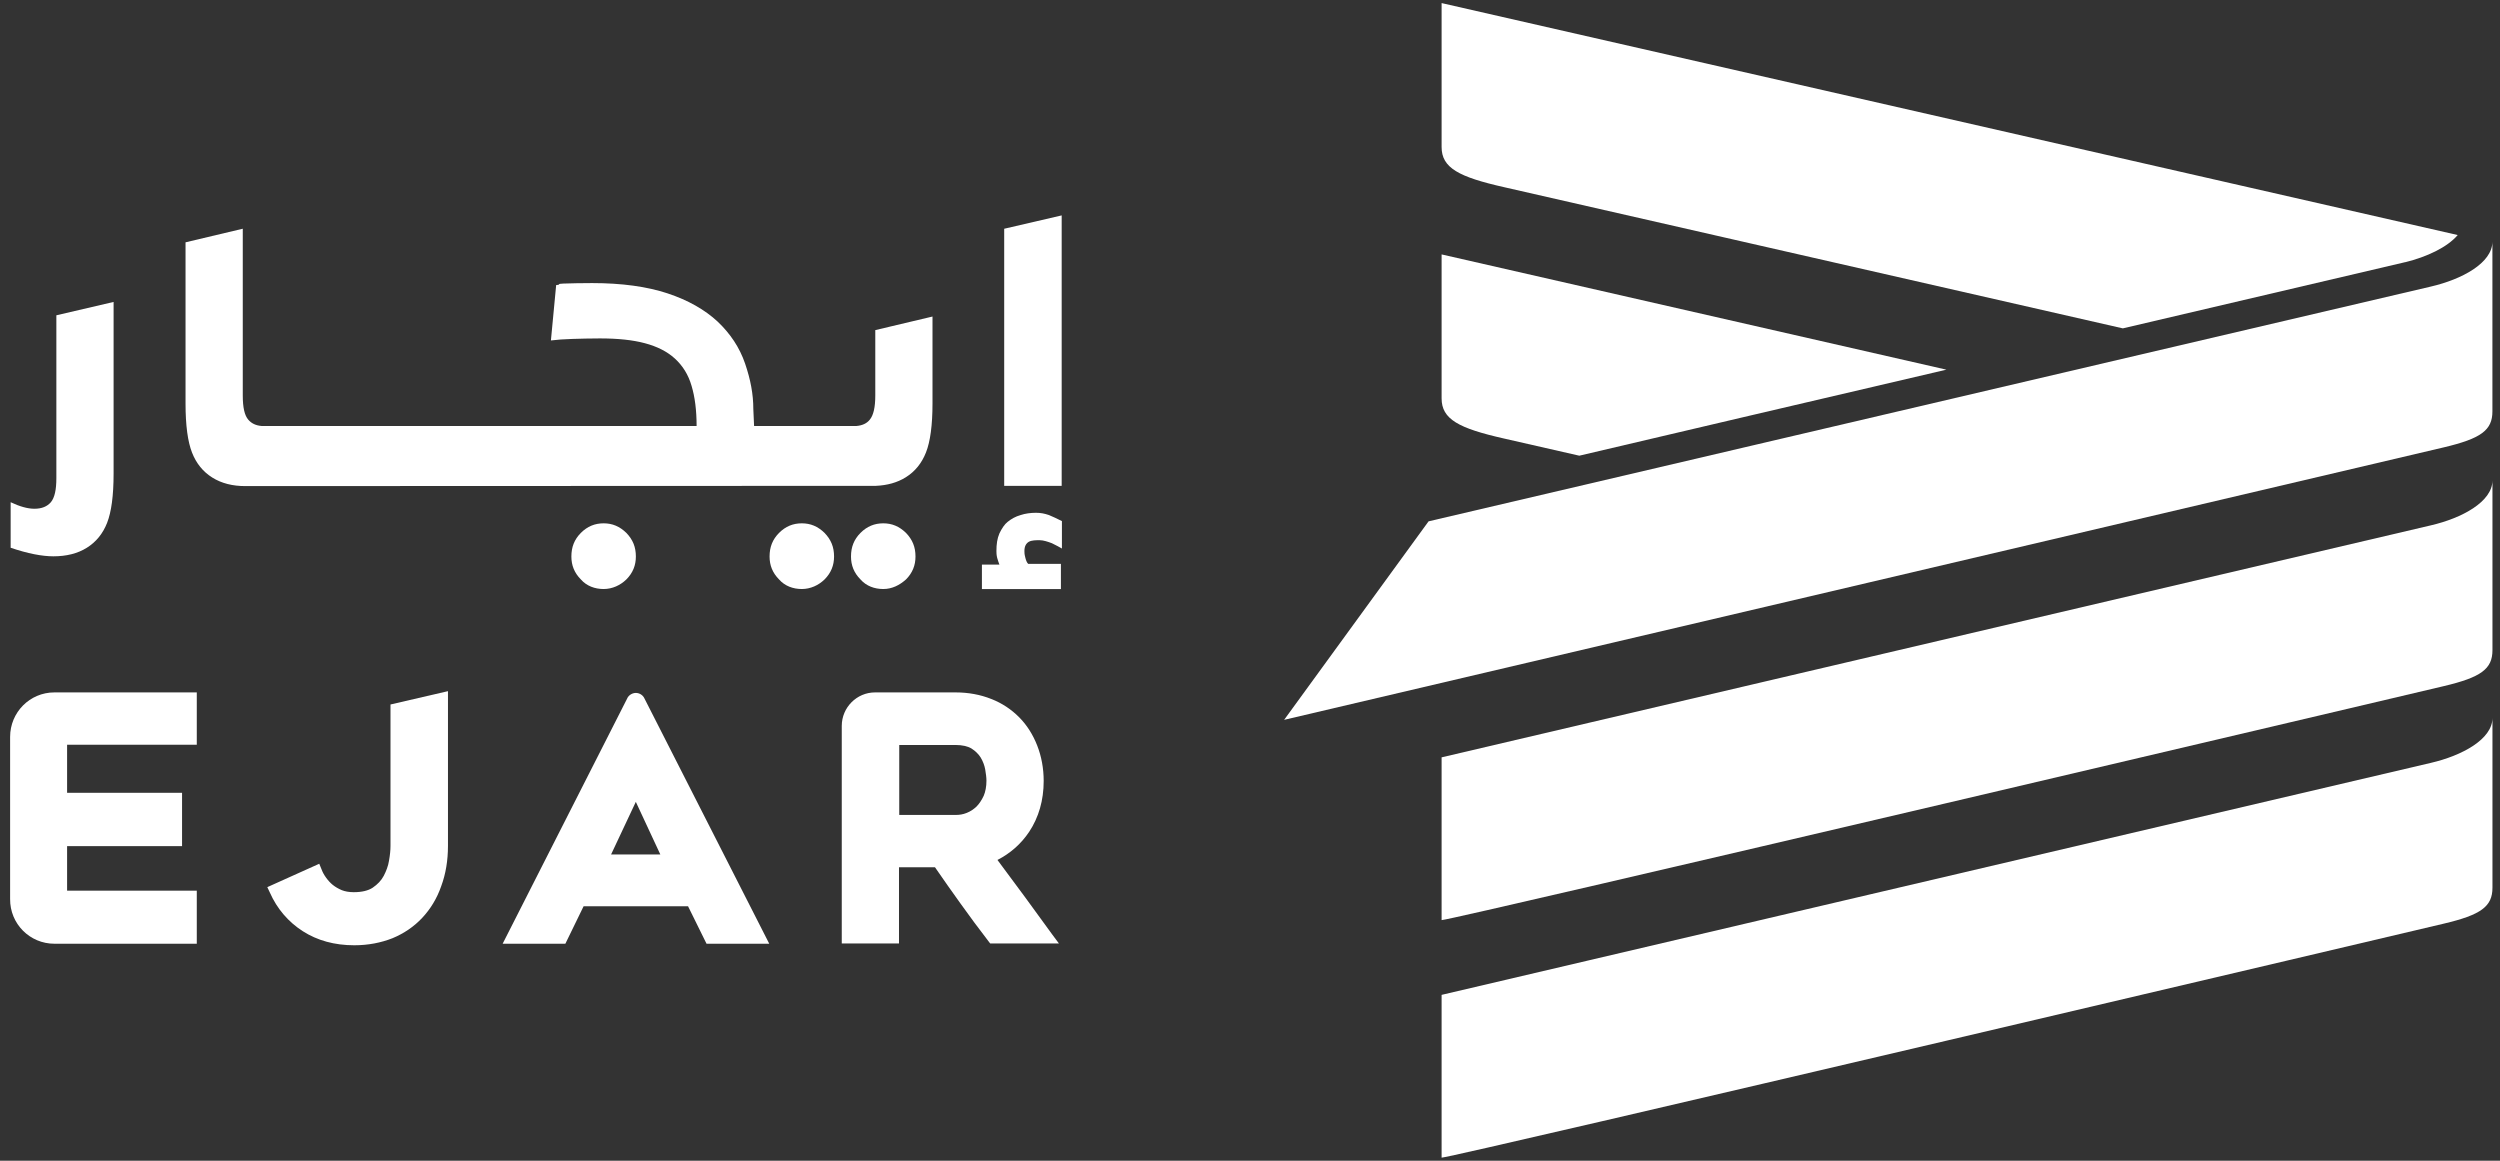<svg width="112" height="52" viewBox="0 0 112 52" fill="none" xmlns="http://www.w3.org/2000/svg">
<rect x="0" y="0" width="112" height="52" fill="#333333" stroke="none"/>
<g clip-path="url(#clip0_275_310)">
<path d="M64.584 33.929V33.951V41.221C65.054 41.221 109.479 30.739 109.479 30.739C111.147 30.344 111.662 29.972 111.662 29.127V21.53C111.651 22.477 110.307 23.21 108.897 23.537L64.584 33.929Z" fill="white"/>
<path d="M64.584 44.57V44.593V51.863C65.054 51.863 109.479 41.38 109.479 41.38C111.147 40.986 111.662 40.614 111.662 39.769V32.172C111.651 33.119 110.307 33.851 108.897 34.178L64.584 44.57Z" fill="white"/>
<path d="M67.394 19.649L70.753 20.415C75.343 19.333 80.93 18.026 87.199 16.561L64.584 11.398V17.846C64.584 18.781 65.345 19.187 67.394 19.649Z" fill="white"/>
<path d="M95.103 14.711L67.394 8.388C65.345 7.926 64.584 7.52 64.584 6.585V0.138L110.106 10.53C109.635 11.082 108.717 11.51 107.755 11.747H107.743L95.103 14.711Z" fill="white"/>
<path d="M64 23.356L57.529 32.249C58.179 32.103 109.477 20.043 109.477 20.043C111.145 19.648 111.66 19.276 111.66 18.431V10.834C111.649 11.781 110.306 12.513 108.895 12.84L64 23.356Z" fill="white"/>
<path d="M2.525 14.125V21.417C2.525 21.947 2.447 22.296 2.279 22.499C2.111 22.691 1.876 22.792 1.54 22.792C1.238 22.792 0.88 22.691 0.477 22.499V24.539C1.238 24.799 1.887 24.923 2.391 24.923C2.973 24.923 3.477 24.799 3.891 24.539C4.305 24.28 4.608 23.908 4.798 23.424C4.988 22.939 5.089 22.206 5.089 21.226V13.527L2.525 14.125Z" fill="white"/>
<path d="M10.876 10.247L8.312 10.856V18.081C8.312 19.061 8.413 19.794 8.604 20.279C8.794 20.763 9.096 21.135 9.51 21.394C9.925 21.654 10.417 21.777 10.988 21.777L39.235 21.766C39.75 21.744 40.198 21.62 40.578 21.383C40.993 21.124 41.295 20.752 41.485 20.267C41.676 19.782 41.776 19.05 41.776 18.069V14.181L39.213 14.789V17.72C39.213 18.238 39.134 18.599 38.966 18.802C38.832 18.971 38.63 19.061 38.373 19.084H33.783L33.749 18.328C33.749 17.663 33.626 17.01 33.38 16.288C33.133 15.567 32.719 14.947 32.148 14.406C31.577 13.876 30.827 13.448 29.909 13.144C28.991 12.839 27.86 12.682 26.528 12.682C26.024 12.682 25.587 12.693 25.24 12.704C24.893 12.716 25.184 12.749 24.916 12.772L24.681 15.252C24.949 15.218 25.274 15.195 25.643 15.184C26.013 15.173 26.427 15.161 26.875 15.161C27.67 15.161 28.342 15.229 28.89 15.376C29.439 15.522 29.887 15.747 30.234 16.063C30.581 16.379 30.838 16.784 30.984 17.292C31.129 17.776 31.208 18.374 31.208 19.084H11.716C11.459 19.061 11.268 18.971 11.123 18.802C10.955 18.61 10.876 18.25 10.876 17.72V10.247Z" fill="white"/>
<path d="M46.577 24.201C46.745 24.201 46.947 24.269 47.126 24.337C47.327 24.438 47.462 24.506 47.574 24.574V23.345C47.372 23.243 47.159 23.142 46.991 23.074C46.79 23.006 46.622 22.973 46.409 22.973C46.174 22.973 45.928 23.006 45.726 23.074C45.491 23.142 45.312 23.243 45.144 23.378C45.009 23.48 44.875 23.683 44.774 23.897C44.673 24.134 44.64 24.382 44.64 24.686C44.64 24.754 44.64 24.855 44.673 24.991C44.707 25.092 44.74 25.227 44.774 25.295H44.057H43.99V26.389H47.529V25.261H46.062C45.995 25.194 45.961 25.092 45.928 24.957C45.894 24.822 45.894 24.754 45.894 24.686C45.894 24.483 45.961 24.348 46.096 24.269C46.23 24.201 46.409 24.201 46.577 24.201Z" fill="white"/>
<path d="M35.921 23.445C35.529 23.445 35.193 23.581 34.902 23.874C34.611 24.167 34.477 24.505 34.477 24.933C34.477 25.328 34.611 25.666 34.902 25.959C35.16 26.253 35.529 26.388 35.921 26.388C36.313 26.388 36.672 26.219 36.94 25.959C37.231 25.666 37.366 25.328 37.366 24.933C37.366 24.505 37.231 24.178 36.94 23.874C36.638 23.581 36.313 23.445 35.921 23.445Z" fill="white"/>
<path d="M39.57 23.445C39.178 23.445 38.842 23.581 38.55 23.874C38.259 24.167 38.125 24.505 38.125 24.933C38.125 25.328 38.259 25.666 38.55 25.959C38.808 26.253 39.178 26.388 39.57 26.388C39.962 26.388 40.297 26.219 40.589 25.959C40.88 25.666 41.014 25.328 41.014 24.933C41.014 24.505 40.88 24.178 40.589 23.874C40.286 23.581 39.962 23.445 39.57 23.445Z" fill="white"/>
<path d="M27.042 23.445C26.65 23.445 26.314 23.581 26.023 23.874C25.732 24.167 25.598 24.505 25.598 24.933C25.598 25.328 25.732 25.666 26.023 25.959C26.281 26.253 26.65 26.388 27.042 26.388C27.434 26.388 27.793 26.219 28.061 25.959C28.352 25.666 28.487 25.328 28.487 24.933C28.487 24.505 28.352 24.178 28.061 23.874C27.759 23.581 27.434 23.445 27.042 23.445Z" fill="white"/>
<path d="M44.988 10.248V21.767H47.563V9.65L44.988 10.248Z" fill="white"/>
<path d="M2.435 42.279H8.816V39.901H3.006V37.906H8.156V35.517H3.006V33.364H8.816V31.02H2.435C1.338 31.02 0.453 31.91 0.453 33.014V40.273C0.442 41.389 1.338 42.279 2.435 42.279Z" fill="white"/>
<path d="M47.138 41.862C46.332 40.747 45.514 39.631 44.686 38.526C45.257 38.233 45.738 37.816 46.108 37.264C46.533 36.621 46.757 35.855 46.757 34.987C46.757 34.423 46.656 33.882 46.466 33.398C46.276 32.913 46.007 32.485 45.66 32.135C45.313 31.786 44.899 31.504 44.406 31.313C43.925 31.121 43.387 31.02 42.816 31.02H39.2C38.383 31.02 37.711 31.696 37.711 32.519V42.268H40.275V38.853H41.887C42.268 39.405 42.648 39.946 43.029 40.476C43.432 41.04 43.857 41.614 44.283 42.167L44.361 42.268H47.44L47.138 41.862ZM40.275 33.375H42.805C43.107 33.375 43.354 33.432 43.522 33.533C43.701 33.646 43.835 33.781 43.936 33.939C44.036 34.108 44.104 34.288 44.137 34.468C44.171 34.671 44.193 34.84 44.193 34.976C44.193 35.235 44.148 35.472 44.07 35.652C43.98 35.844 43.869 36.013 43.745 36.137C43.611 36.261 43.477 36.351 43.309 36.418C43.141 36.486 42.984 36.509 42.827 36.509H40.286V33.375H40.275Z" fill="white"/>
<path d="M17.494 31.561V37.896C17.494 38.087 17.472 38.313 17.427 38.561C17.393 38.786 17.304 39.023 17.192 39.237C17.08 39.451 16.912 39.62 16.699 39.767C16.498 39.902 16.207 39.97 15.848 39.97C15.636 39.97 15.457 39.936 15.311 39.879C15.154 39.812 15.02 39.733 14.908 39.643C14.796 39.553 14.695 39.44 14.606 39.316C14.516 39.192 14.449 39.068 14.404 38.944L14.303 38.696L11.975 39.744L12.087 39.981C12.411 40.714 12.915 41.3 13.564 41.717C14.214 42.134 14.986 42.348 15.871 42.348C16.498 42.348 17.069 42.235 17.584 42.032C18.099 41.818 18.547 41.514 18.916 41.119C19.285 40.725 19.576 40.251 19.767 39.699C19.968 39.158 20.069 38.549 20.069 37.896V30.964L17.494 31.561Z" fill="white"/>
<path d="M28.877 31.302C28.81 31.144 28.653 31.043 28.485 31.043C28.317 31.043 28.149 31.156 28.093 31.302L22.518 42.28H25.328L26.145 40.601H30.825L31.653 42.28H34.463L28.877 31.302ZM27.377 38.279L28.485 35.923L29.582 38.279H27.377Z" fill="white"/>
</g>
<defs>
<clipPath id="clip0_275_310">
<rect width="111.207" height="51.724" fill="white" transform="translate(0.453 0.138)"/>
</clipPath>
</defs>
</svg>
